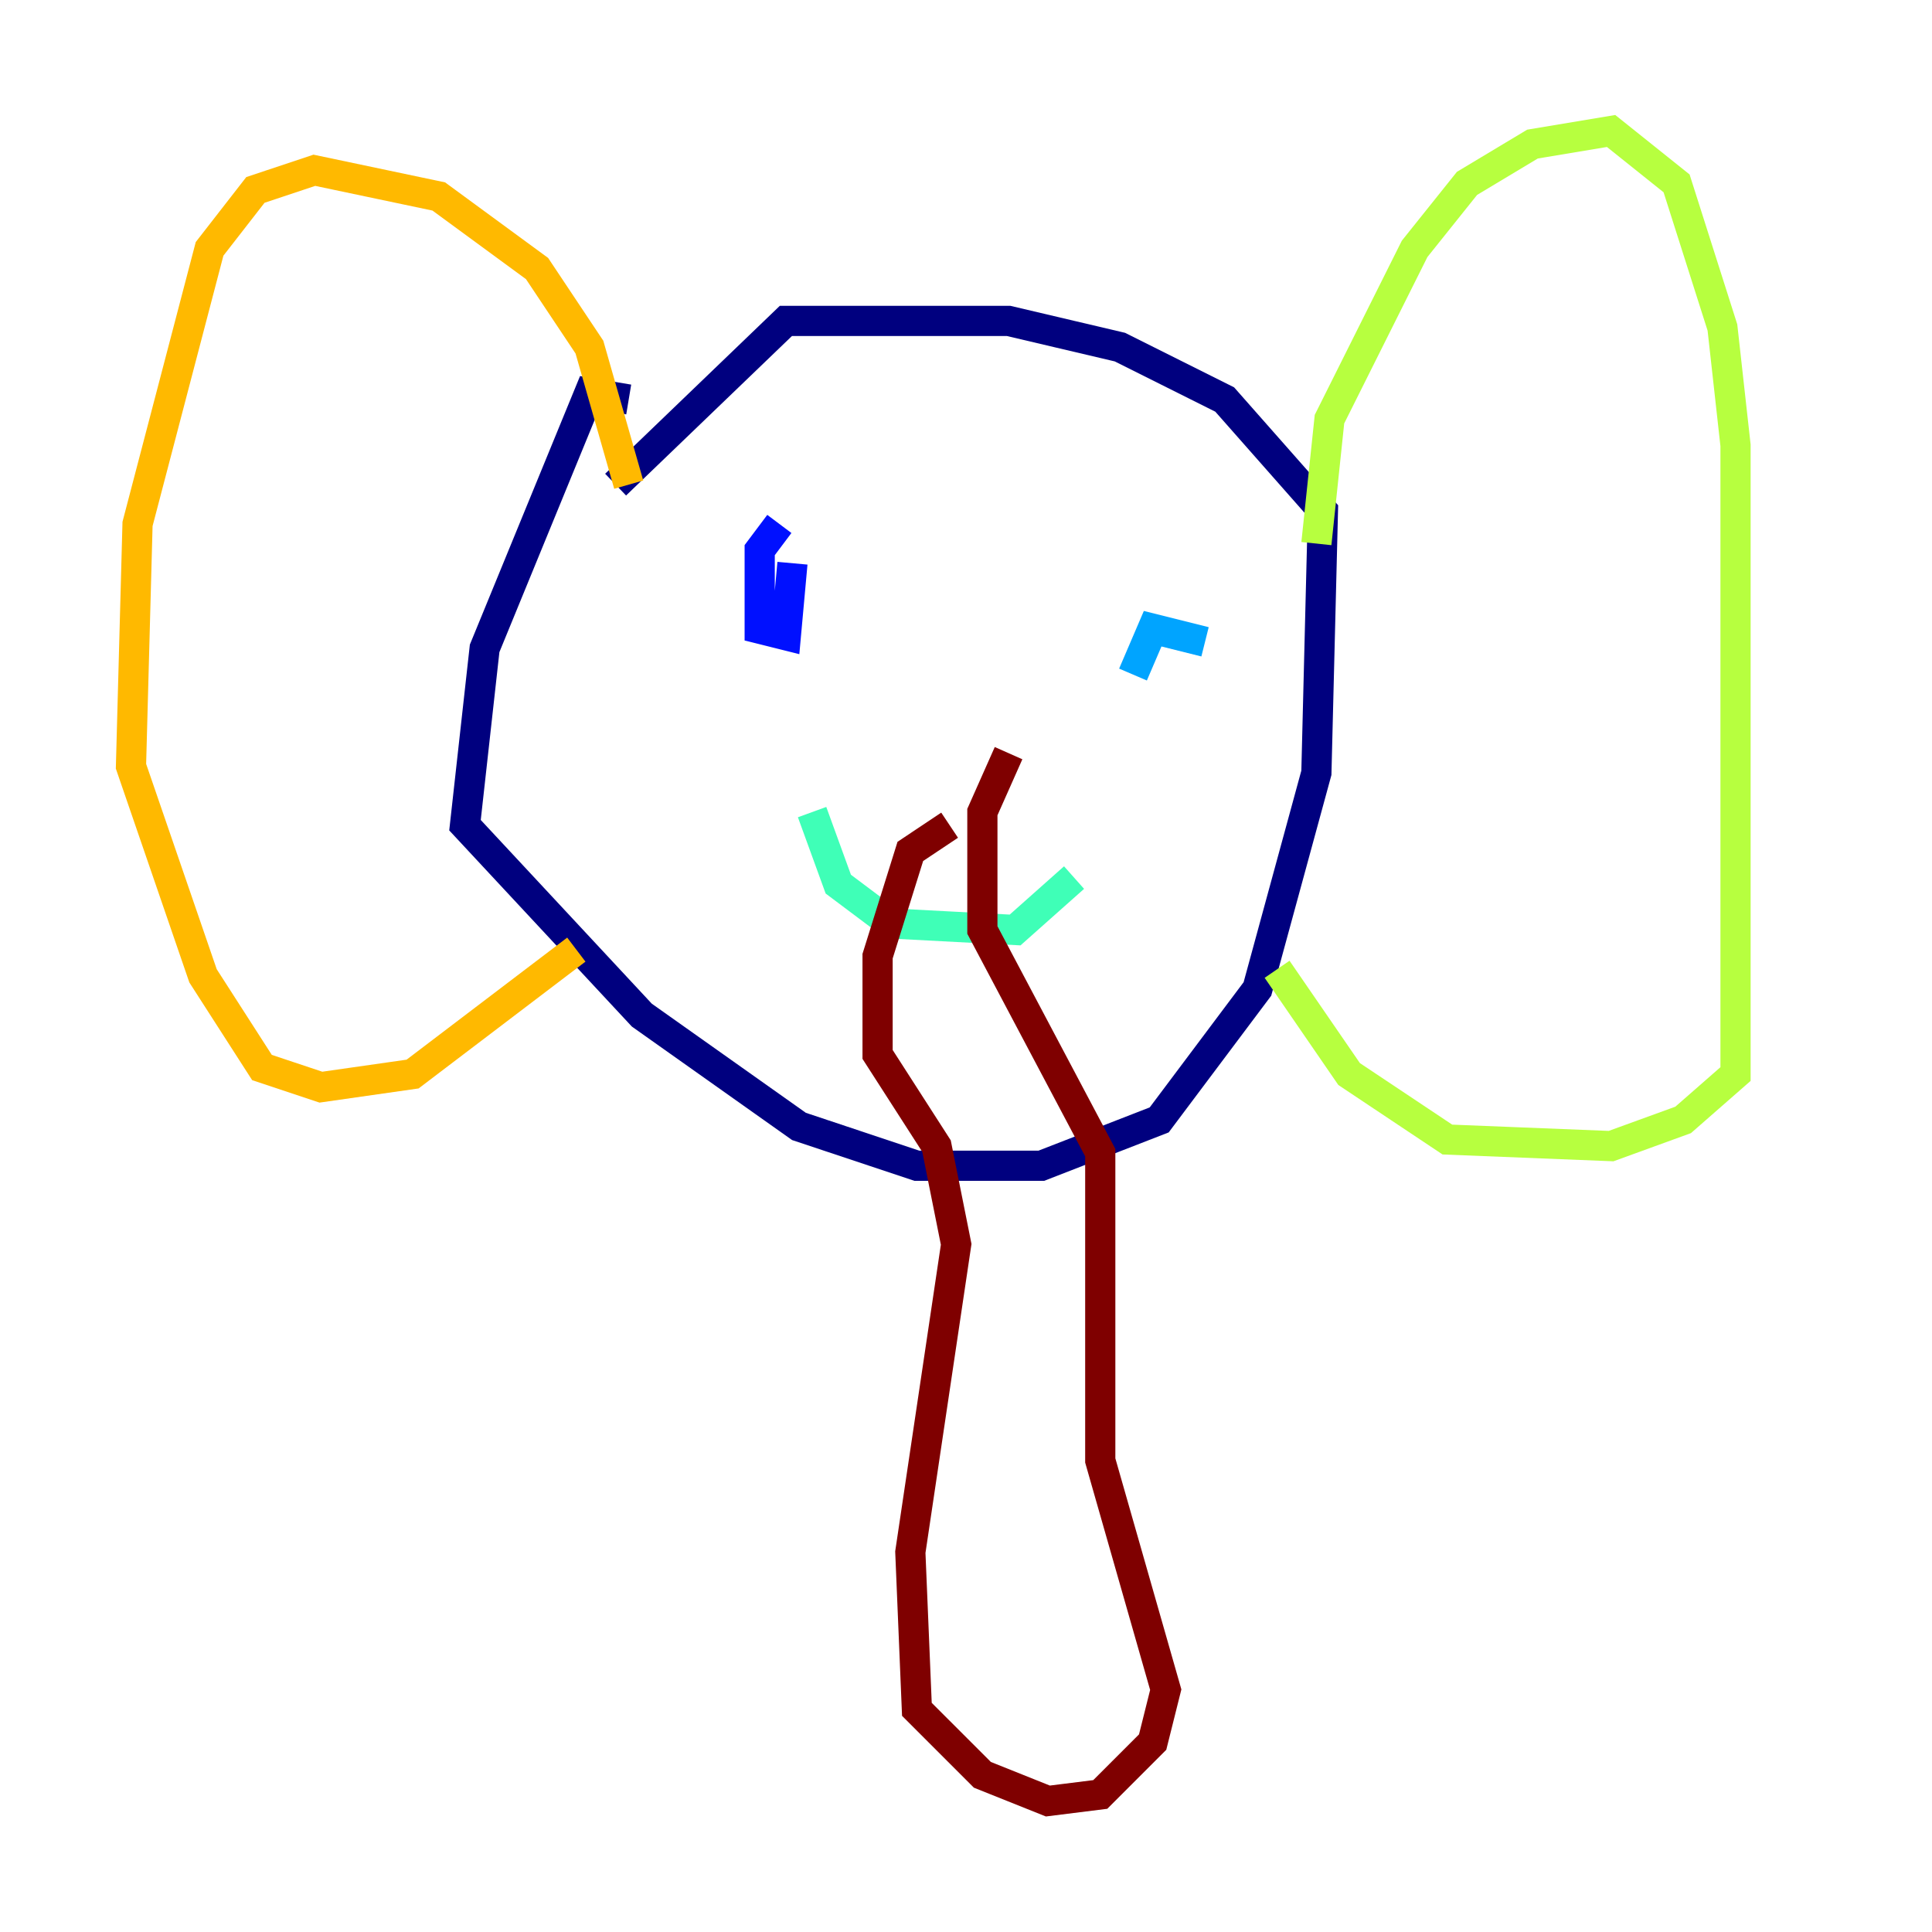 <?xml version="1.0" encoding="utf-8" ?>
<svg baseProfile="tiny" height="128" version="1.2" viewBox="0,0,128,128" width="128" xmlns="http://www.w3.org/2000/svg" xmlns:ev="http://www.w3.org/2001/xml-events" xmlns:xlink="http://www.w3.org/1999/xlink"><defs /><polyline fill="none" points="41.654,26.468 39.051,26.034 32.108,42.956 30.807,54.671 42.522,67.254 52.936,74.63 60.746,77.234 68.99,77.234 76.8,74.197 83.308,65.519 87.214,51.2 87.647,33.844 81.139,26.468 74.197,22.997 66.82,21.261 52.068,21.261 40.786,32.108" stroke="#00007f" stroke-width="2" /><polyline fill="none" points="51.634,34.712 50.332,36.447 50.332,41.654 52.068,42.088 52.502,37.315" stroke="#0010ff" stroke-width="2" /><polyline fill="none" points="79.837,42.522 76.366,41.654 75.064,44.691" stroke="#00a4ff" stroke-width="2" /><polyline fill="none" points="53.803,53.803 55.539,58.576 59.01,61.18 67.254,61.614 71.159,58.142" stroke="#3fffb7" stroke-width="2" /><polyline fill="none" points="87.214,36.014 88.081,27.77 93.722,16.488 97.193,12.149 101.532,9.546 106.739,8.678 111.078,12.149 114.115,21.695 114.983,29.505 114.983,71.159 111.512,74.197 106.739,75.932 95.891,75.498 89.383,71.159 84.61,64.217" stroke="#b7ff3f" stroke-width="2" /><polyline fill="none" points="41.654,32.108 39.051,22.997 35.58,17.79 29.071,13.017 20.827,11.281 16.922,12.583 13.885,16.488 9.112,34.712 8.678,50.766 13.451,64.651 17.356,70.725 21.261,72.027 27.336,71.159 38.183,62.915" stroke="#ffb900" stroke-width="2" /><polyline fill="none" points="58.576,64.651 58.576,64.651" stroke="#ff3000" stroke-width="2" /><polyline fill="none" points="62.915,54.671 60.312,56.407 58.142,63.349 58.142,69.858 62.047,75.932 63.349,82.441 60.312,102.834 60.746,113.248 65.085,117.586 69.424,119.322 72.895,118.888 76.366,115.417 77.234,111.946 72.895,96.759 72.895,76.366 65.085,61.614 65.085,53.803 66.82,49.898" stroke="#7f0000" stroke-width="2" /></svg>